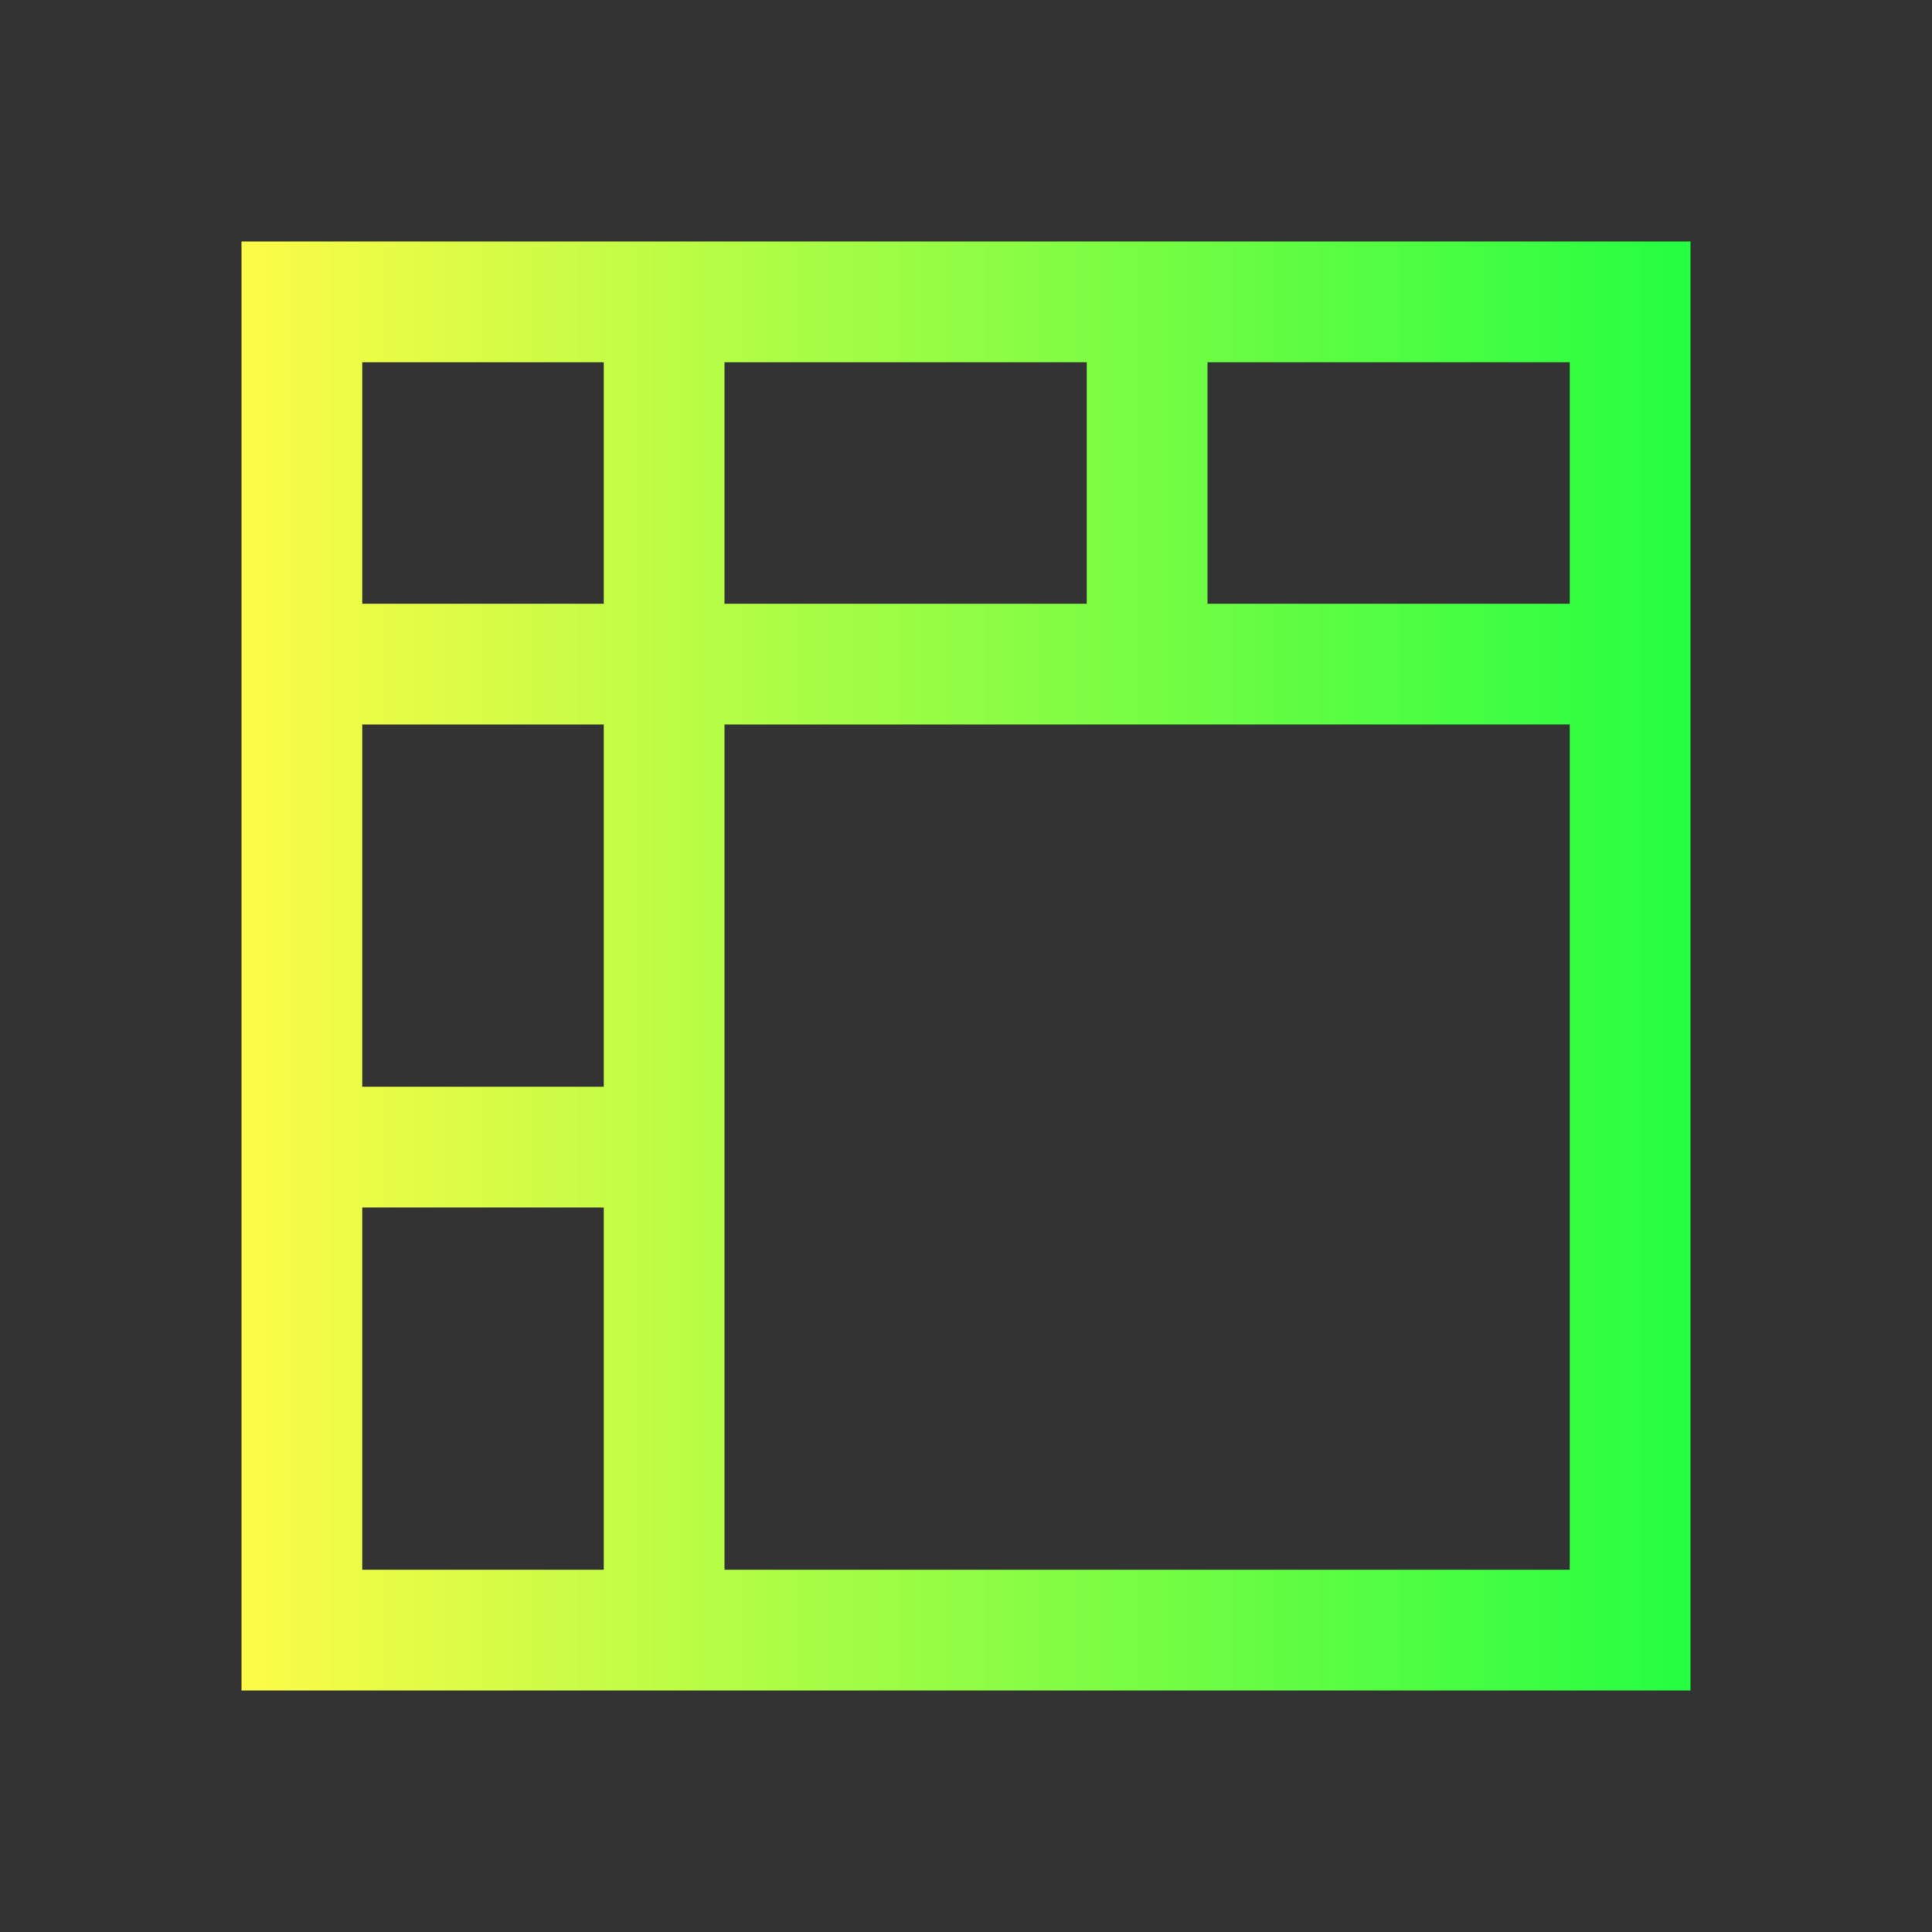 <svg width="16" height="16" viewBox="0 0 16 16" fill="none" xmlns="http://www.w3.org/2000/svg">
<rect x="0" y="0" width="16" height="16" fill="#333333" stroke="none"/>
<path d="M2 2V14H3H9H10H13H14V2H2ZM3 3H5V5H3V3ZM6 3H9V5H6V3ZM10 3H11H12H13V5H12H11H10V3ZM3 6H5V9H3V6ZM6 6H9H10H13V9V10V13H10H9H6V10V9V6ZM3 10H5V13H3V10Z" fill="url(#paint0_linear_10_10443)"/>
<defs>
<linearGradient id="paint0_linear_10_10443" x1="2" y1="8" x2="14" y2="8" gradientUnits="userSpaceOnUse">
<stop stop-color="#FDFC47"/>
<stop offset="1" stop-color="#24FE41"/>
</linearGradient>
</defs>
</svg>
